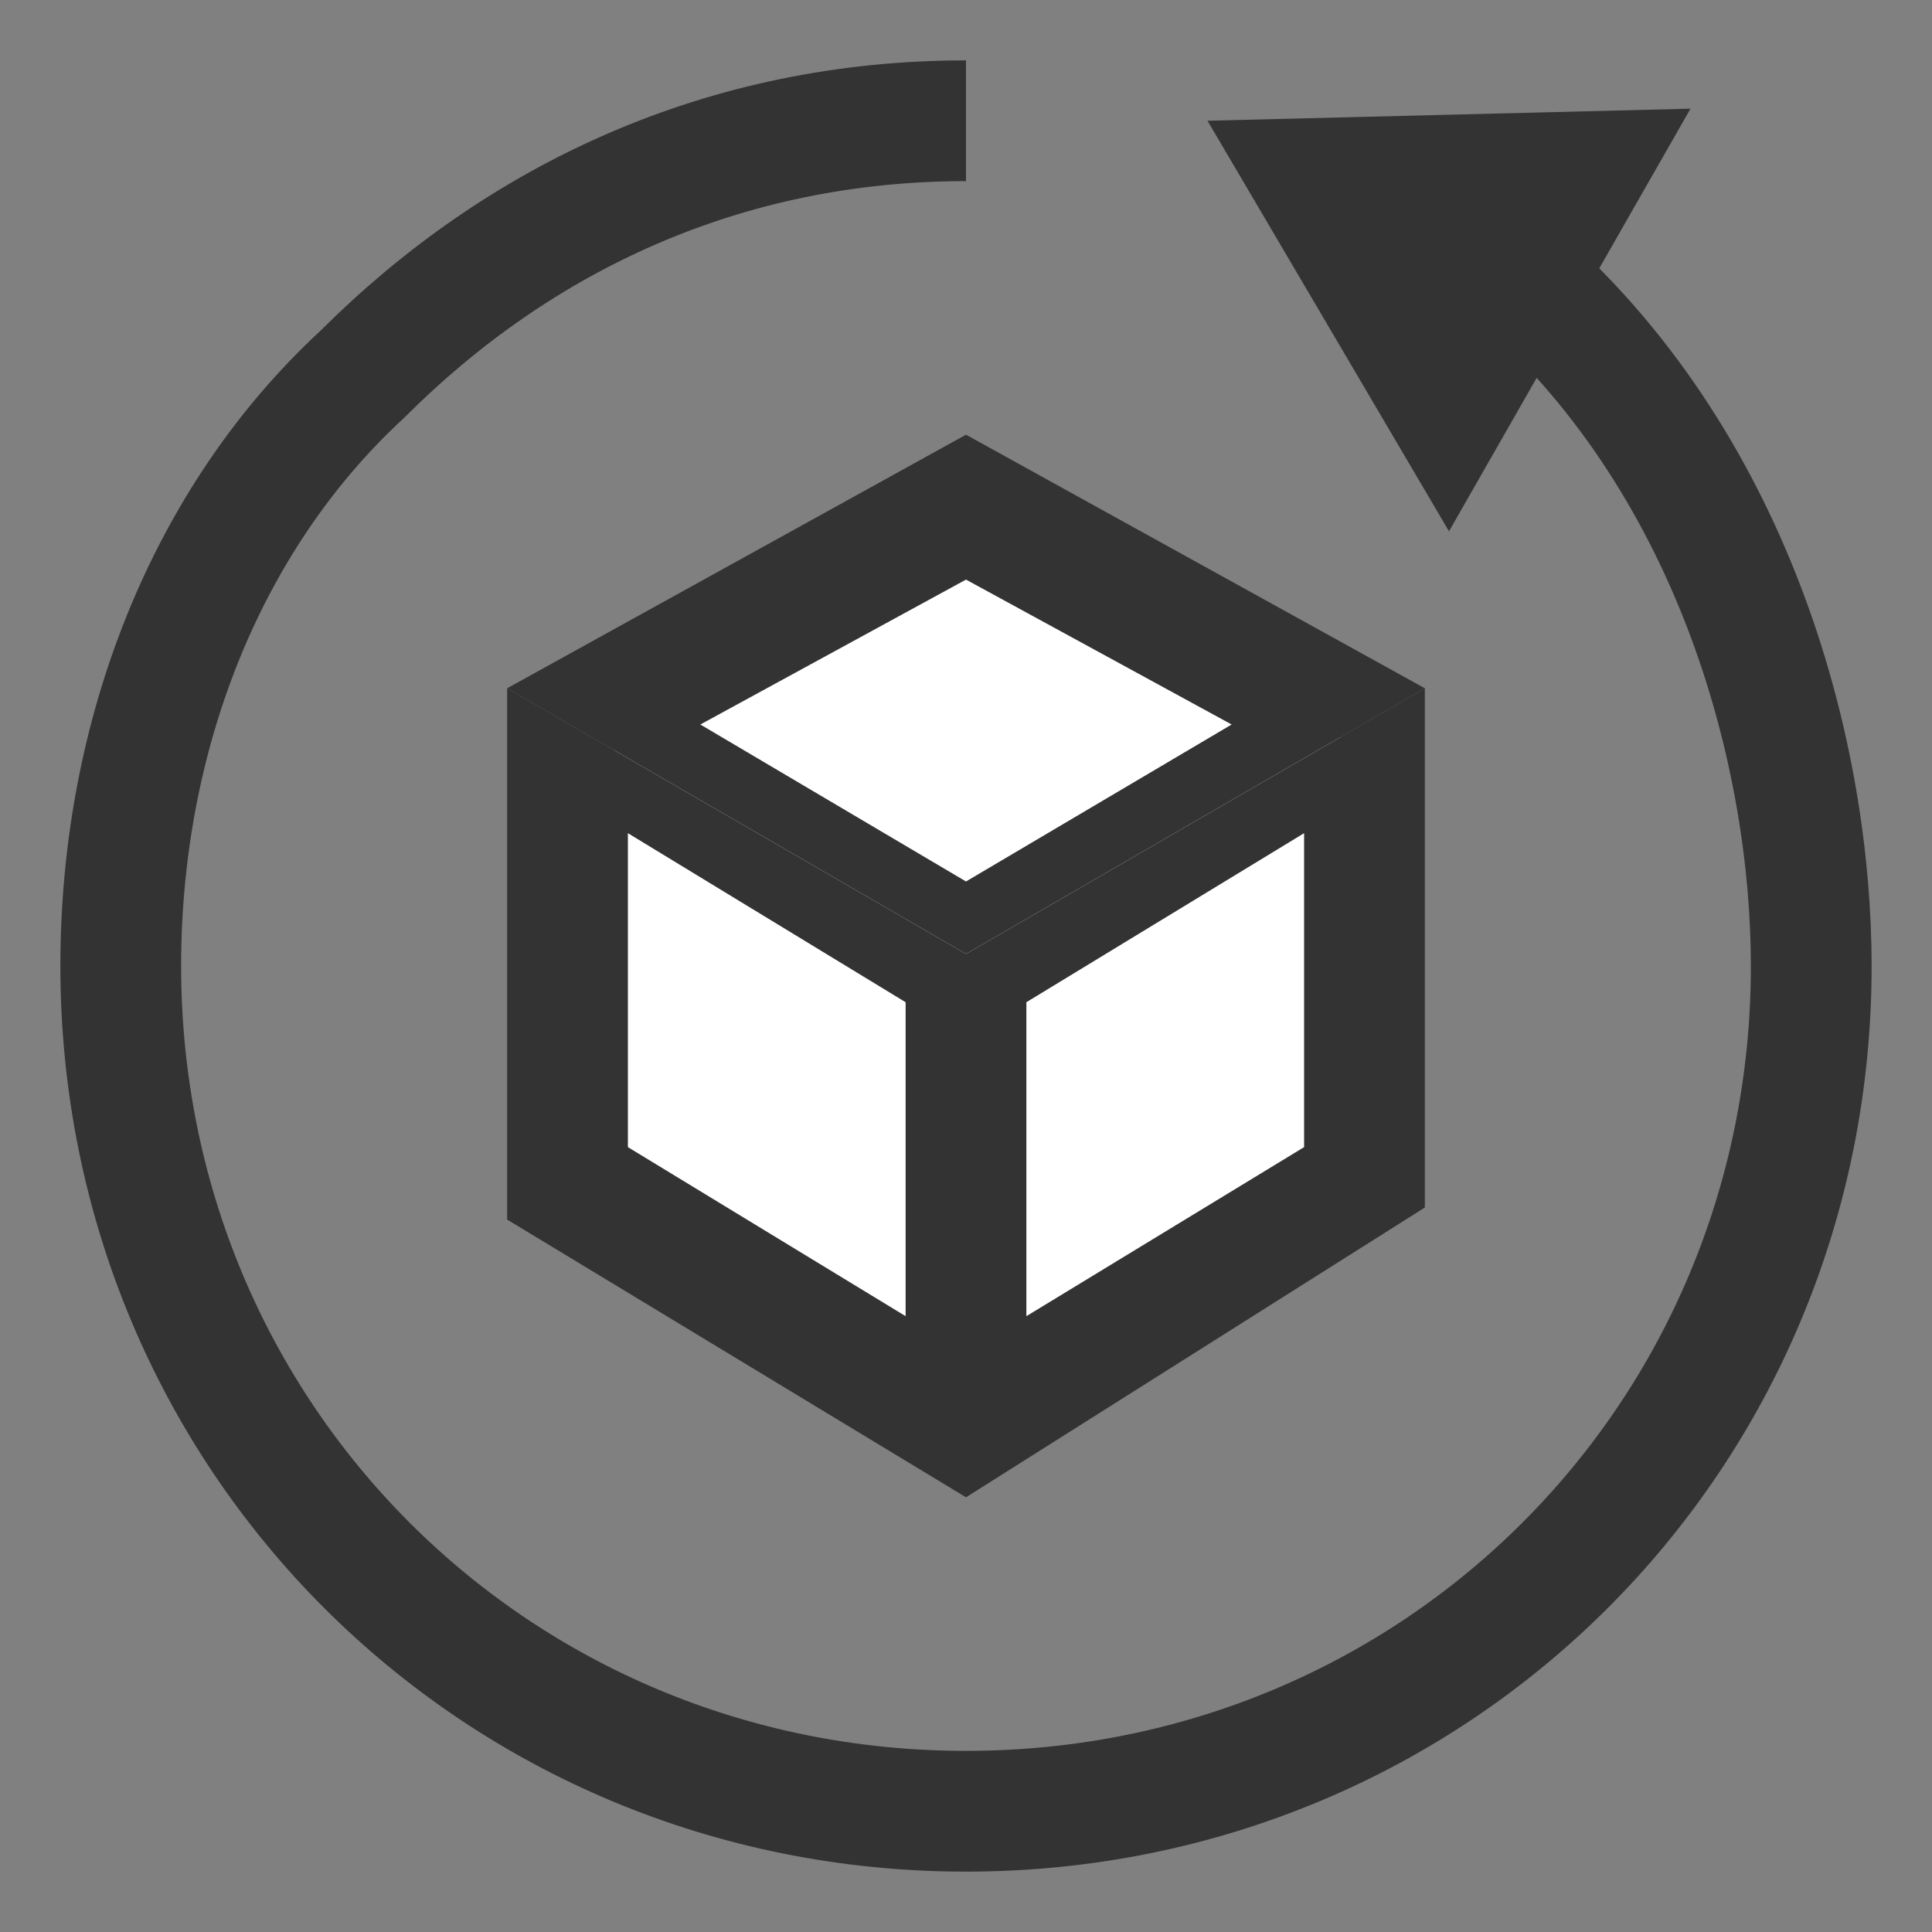 <?xml version="1.0" encoding="utf-8"?>
<!-- Generator: Adobe Illustrator 19.2.1, SVG Export Plug-In . SVG Version: 6.00 Build 0)  -->
<svg version="1.1" id="Layer_1" xmlns="http://www.w3.org/2000/svg" xmlns:xlink="http://www.w3.org/1999/xlink" x="0px" y="0px"
	 viewBox="0 0 16 16" style="enable-background:new 0 0 16 16;" xml:space="preserve">
<rect x="0" y="0" width="16" height="16" fill="#808080" stroke="none"/>
<style type="text/css">
	.st0{fill:#FFFFFF;}
	.st1{fill:none;stroke:#666666;stroke-miterlimit:10;}
	.st2{fill:#666666;}
	.st3{fill:none;stroke:#000000;stroke-miterlimit:10;}
	.st4{fill:none;stroke:#333333;stroke-miterlimit:10;}
	.st5{fill:#333333;}
	.st6{fill:none;stroke:#0099FF;stroke-miterlimit:10;}
	.st7{fill:#0099FF;}
	.st8{fill:#FFFFFF;stroke:#FFFFFF;stroke-width:1.5;stroke-miterlimit:10;}
</style>
<polygon class="st0" points="8,4.4 5.1,6 4.9,9.8 7.9,11.4 11,9.6 11.1,6.1 "/>
<g>
	<g>
		<path class="st4" d="M8,1C6,1,4.3,1.8,3,3.1C1.7,4.3,1,6.1,1,8c0,3.9,3.1,7,7,7s7-3.1,7-7c0-1.7-0.6-4.1-2.4-5.7"/>
		<g>
			<polygon class="st5" points="14,0.9 10,1 12,4.4 			"/>
		</g>
	</g>
</g>
<g>
	<path class="st5" d="M8,3.6L4.2,5.7L8,7.9l3.8-2.2L8,3.6z M5.8,6L8,4.8L10.2,6L8,7.3L5.8,6z"/>
	<path class="st5" d="M4.2,5.7v4.4L8,12.4V7.9L4.2,5.7z M5.2,6.9l2.3,1.4v2.6L5.2,9.5V6.9z"/>
	<path class="st5" d="M8,7.9v4.5l3.8-2.4l0-4.3L8,7.9z M10.8,9.5l-2.3,1.4V8.3l2.3-1.4V9.5z"/>
</g>
</svg>
